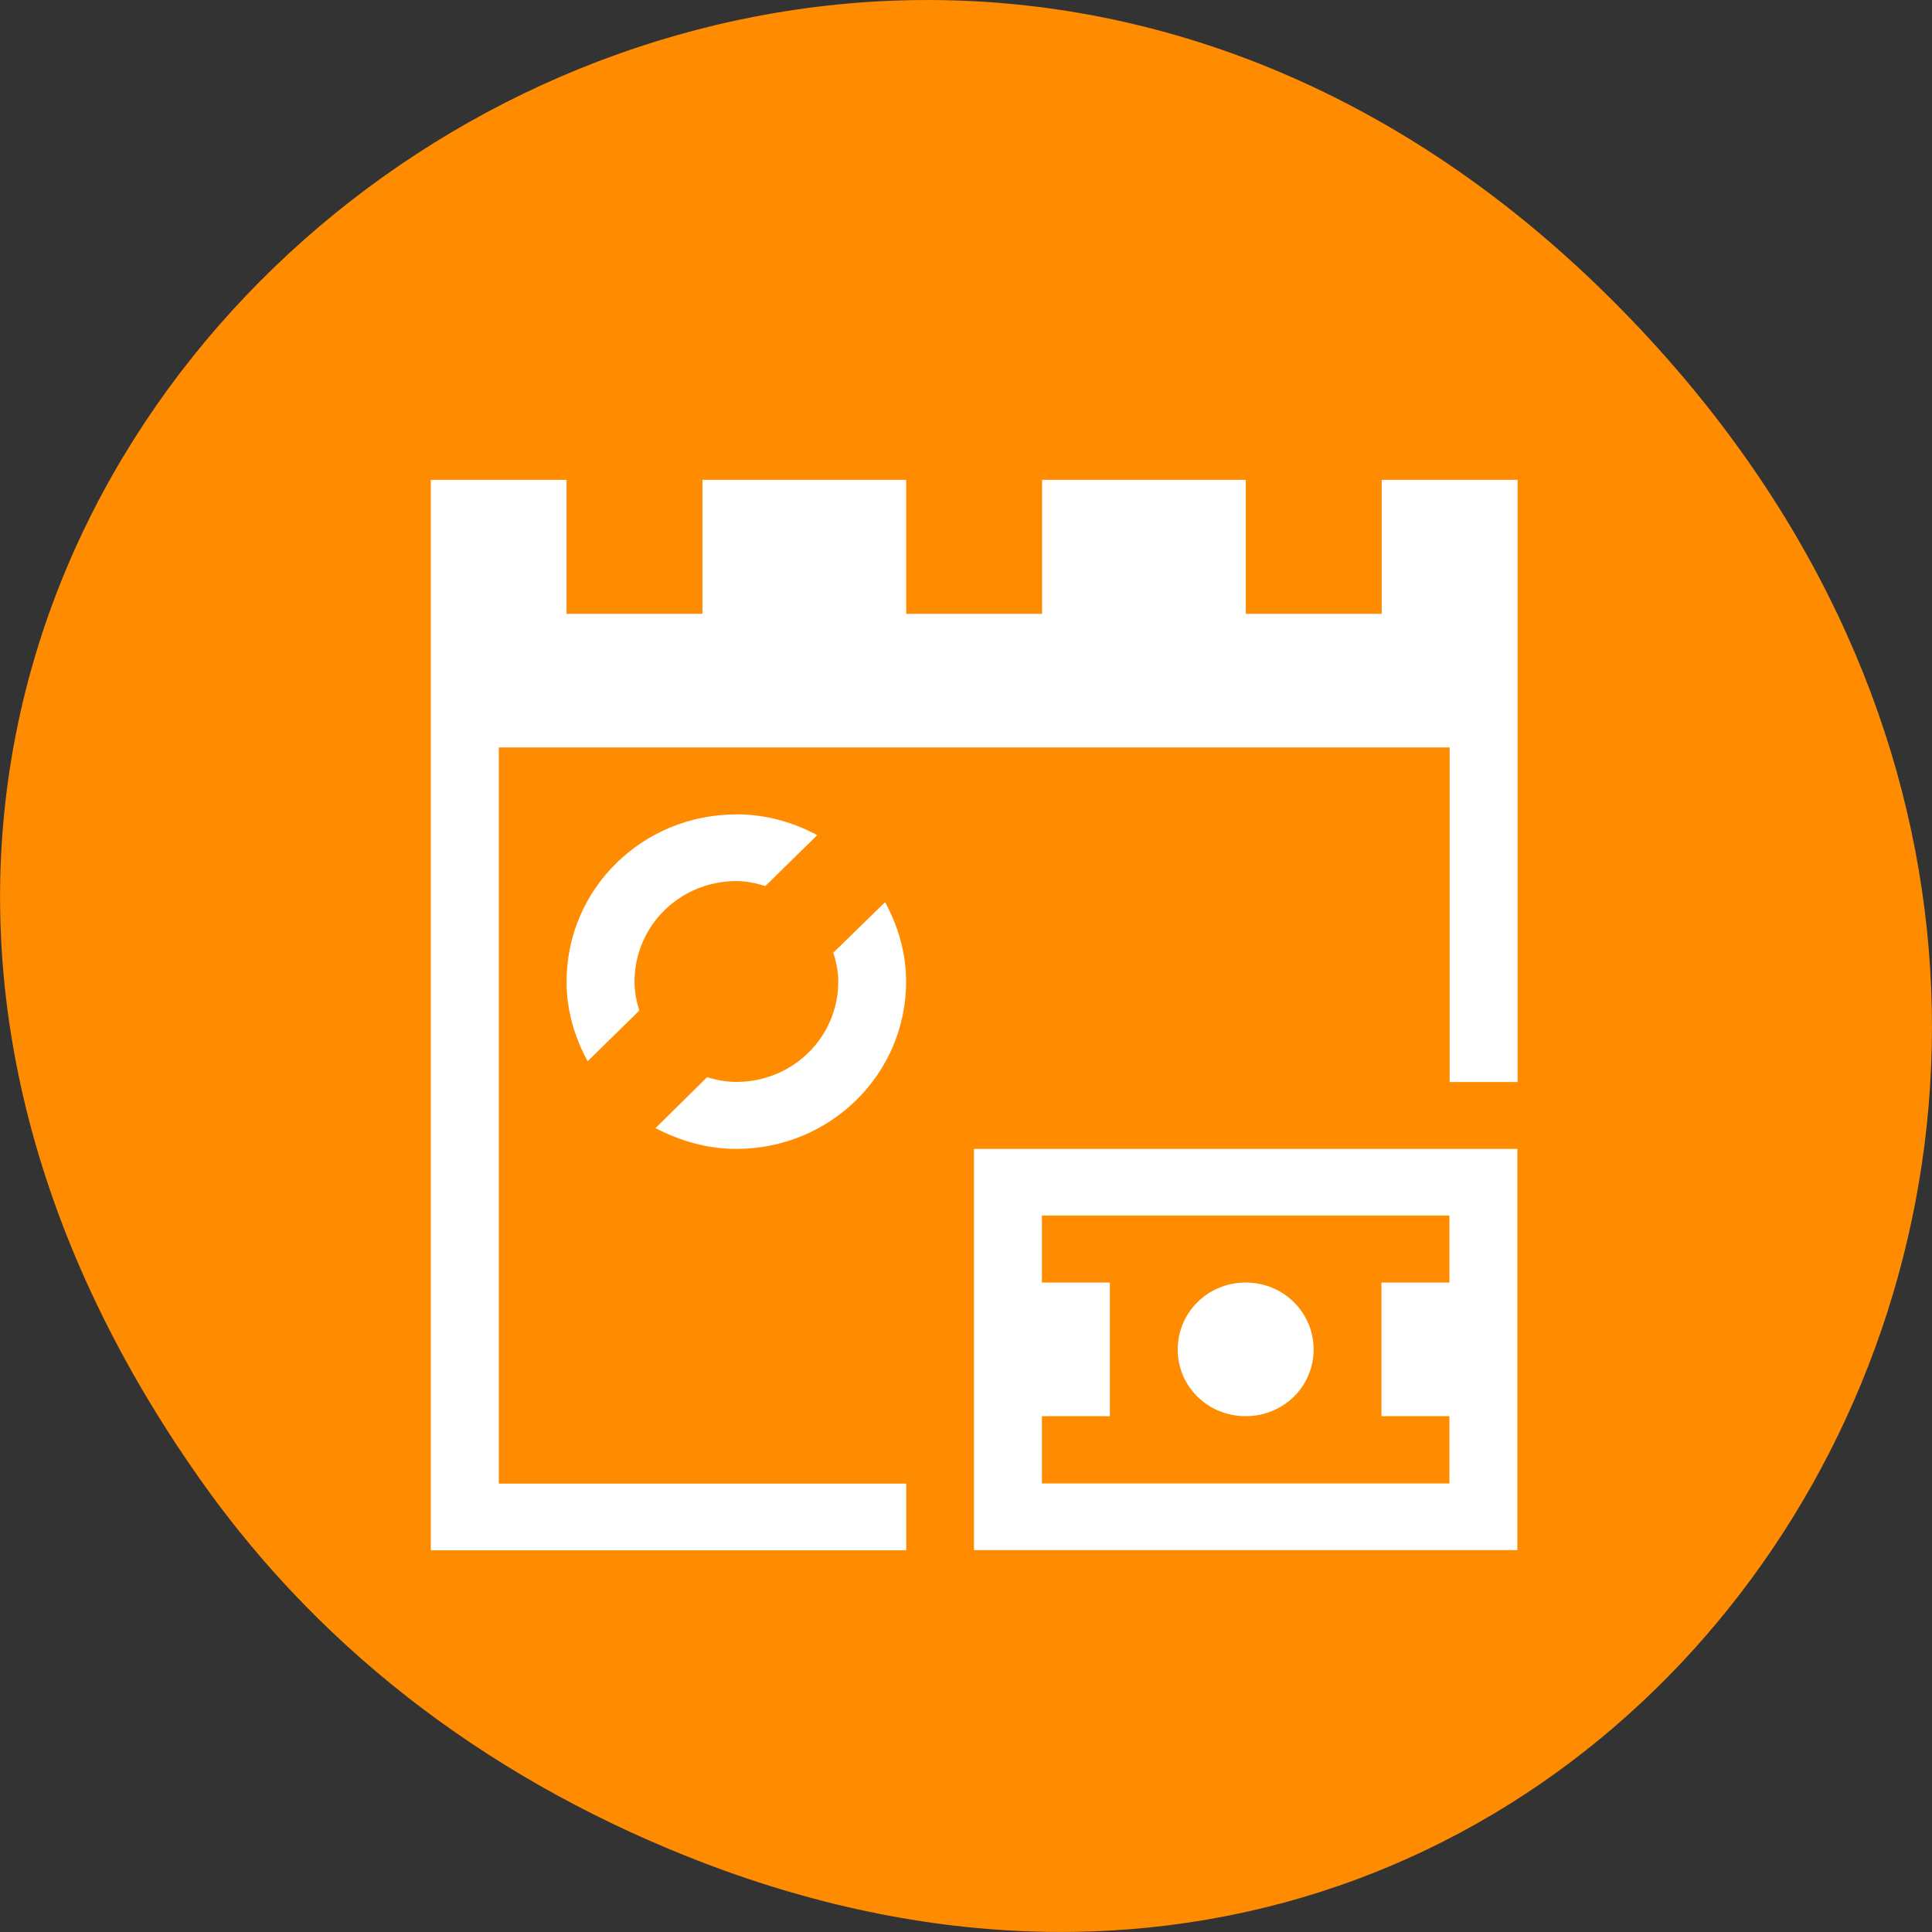 <svg xmlns="http://www.w3.org/2000/svg" viewBox="0 0 24 24"><rect x="0" y="0" width="24" height="24" fill="#333333" stroke="none"/><path d="m 2.473 18.359 c -8.629 -12.273 7.309 -24.711 17.473 -14.711 c 9.578 9.422 0.699 24.062 -11.219 19.488 c -2.488 -0.957 -4.672 -2.523 -6.254 -4.777" style="fill:#ff8c00"/><path d="m 5.352 5.961 v 13.297 h 5.906 v -0.828 h -5.062 v -9.145 h 11.812 v 4.156 h 0.844 v -7.48 h -1.688 v 1.664 h -1.688 v -1.664 h -2.531 v 1.664 h -1.688 v -1.664 h -2.531 v 1.664 h -1.688 v -1.664 m 2.109 4.156 c -1.168 0 -2.109 0.926 -2.109 2.078 c 0 0.359 0.102 0.695 0.262 0.988 l 0.641 -0.629 c -0.035 -0.117 -0.059 -0.234 -0.059 -0.359 c 0 -0.691 0.562 -1.25 1.266 -1.25 c 0.125 0 0.246 0.027 0.359 0.062 l 0.645 -0.633 c -0.301 -0.16 -0.637 -0.258 -1.004 -0.258 m 1.848 1.09 l -0.645 0.629 c 0.039 0.117 0.062 0.234 0.062 0.359 c 0 0.688 -0.562 1.246 -1.266 1.246 c -0.125 0 -0.25 -0.023 -0.363 -0.059 l -0.641 0.633 c 0.301 0.156 0.637 0.258 1.004 0.258 c 1.168 0 2.109 -0.93 2.109 -2.078 c 0 -0.359 -0.102 -0.695 -0.262 -0.988 m 1.105 3.066 v 4.984 h 6.75 v -4.984 m -5.906 0.828 h 5.062 v 0.832 h -0.844 v 1.66 h 0.844 v 0.836 h -5.062 v -0.836 h 0.844 v -1.66 h -0.844 m 2.531 0 c -0.469 0 -0.844 0.371 -0.844 0.832 c 0 0.461 0.375 0.828 0.844 0.828 c 0.469 0 0.844 -0.367 0.844 -0.828 c 0 -0.461 -0.375 -0.832 -0.844 -0.832" style="fill:#fff"/></svg>